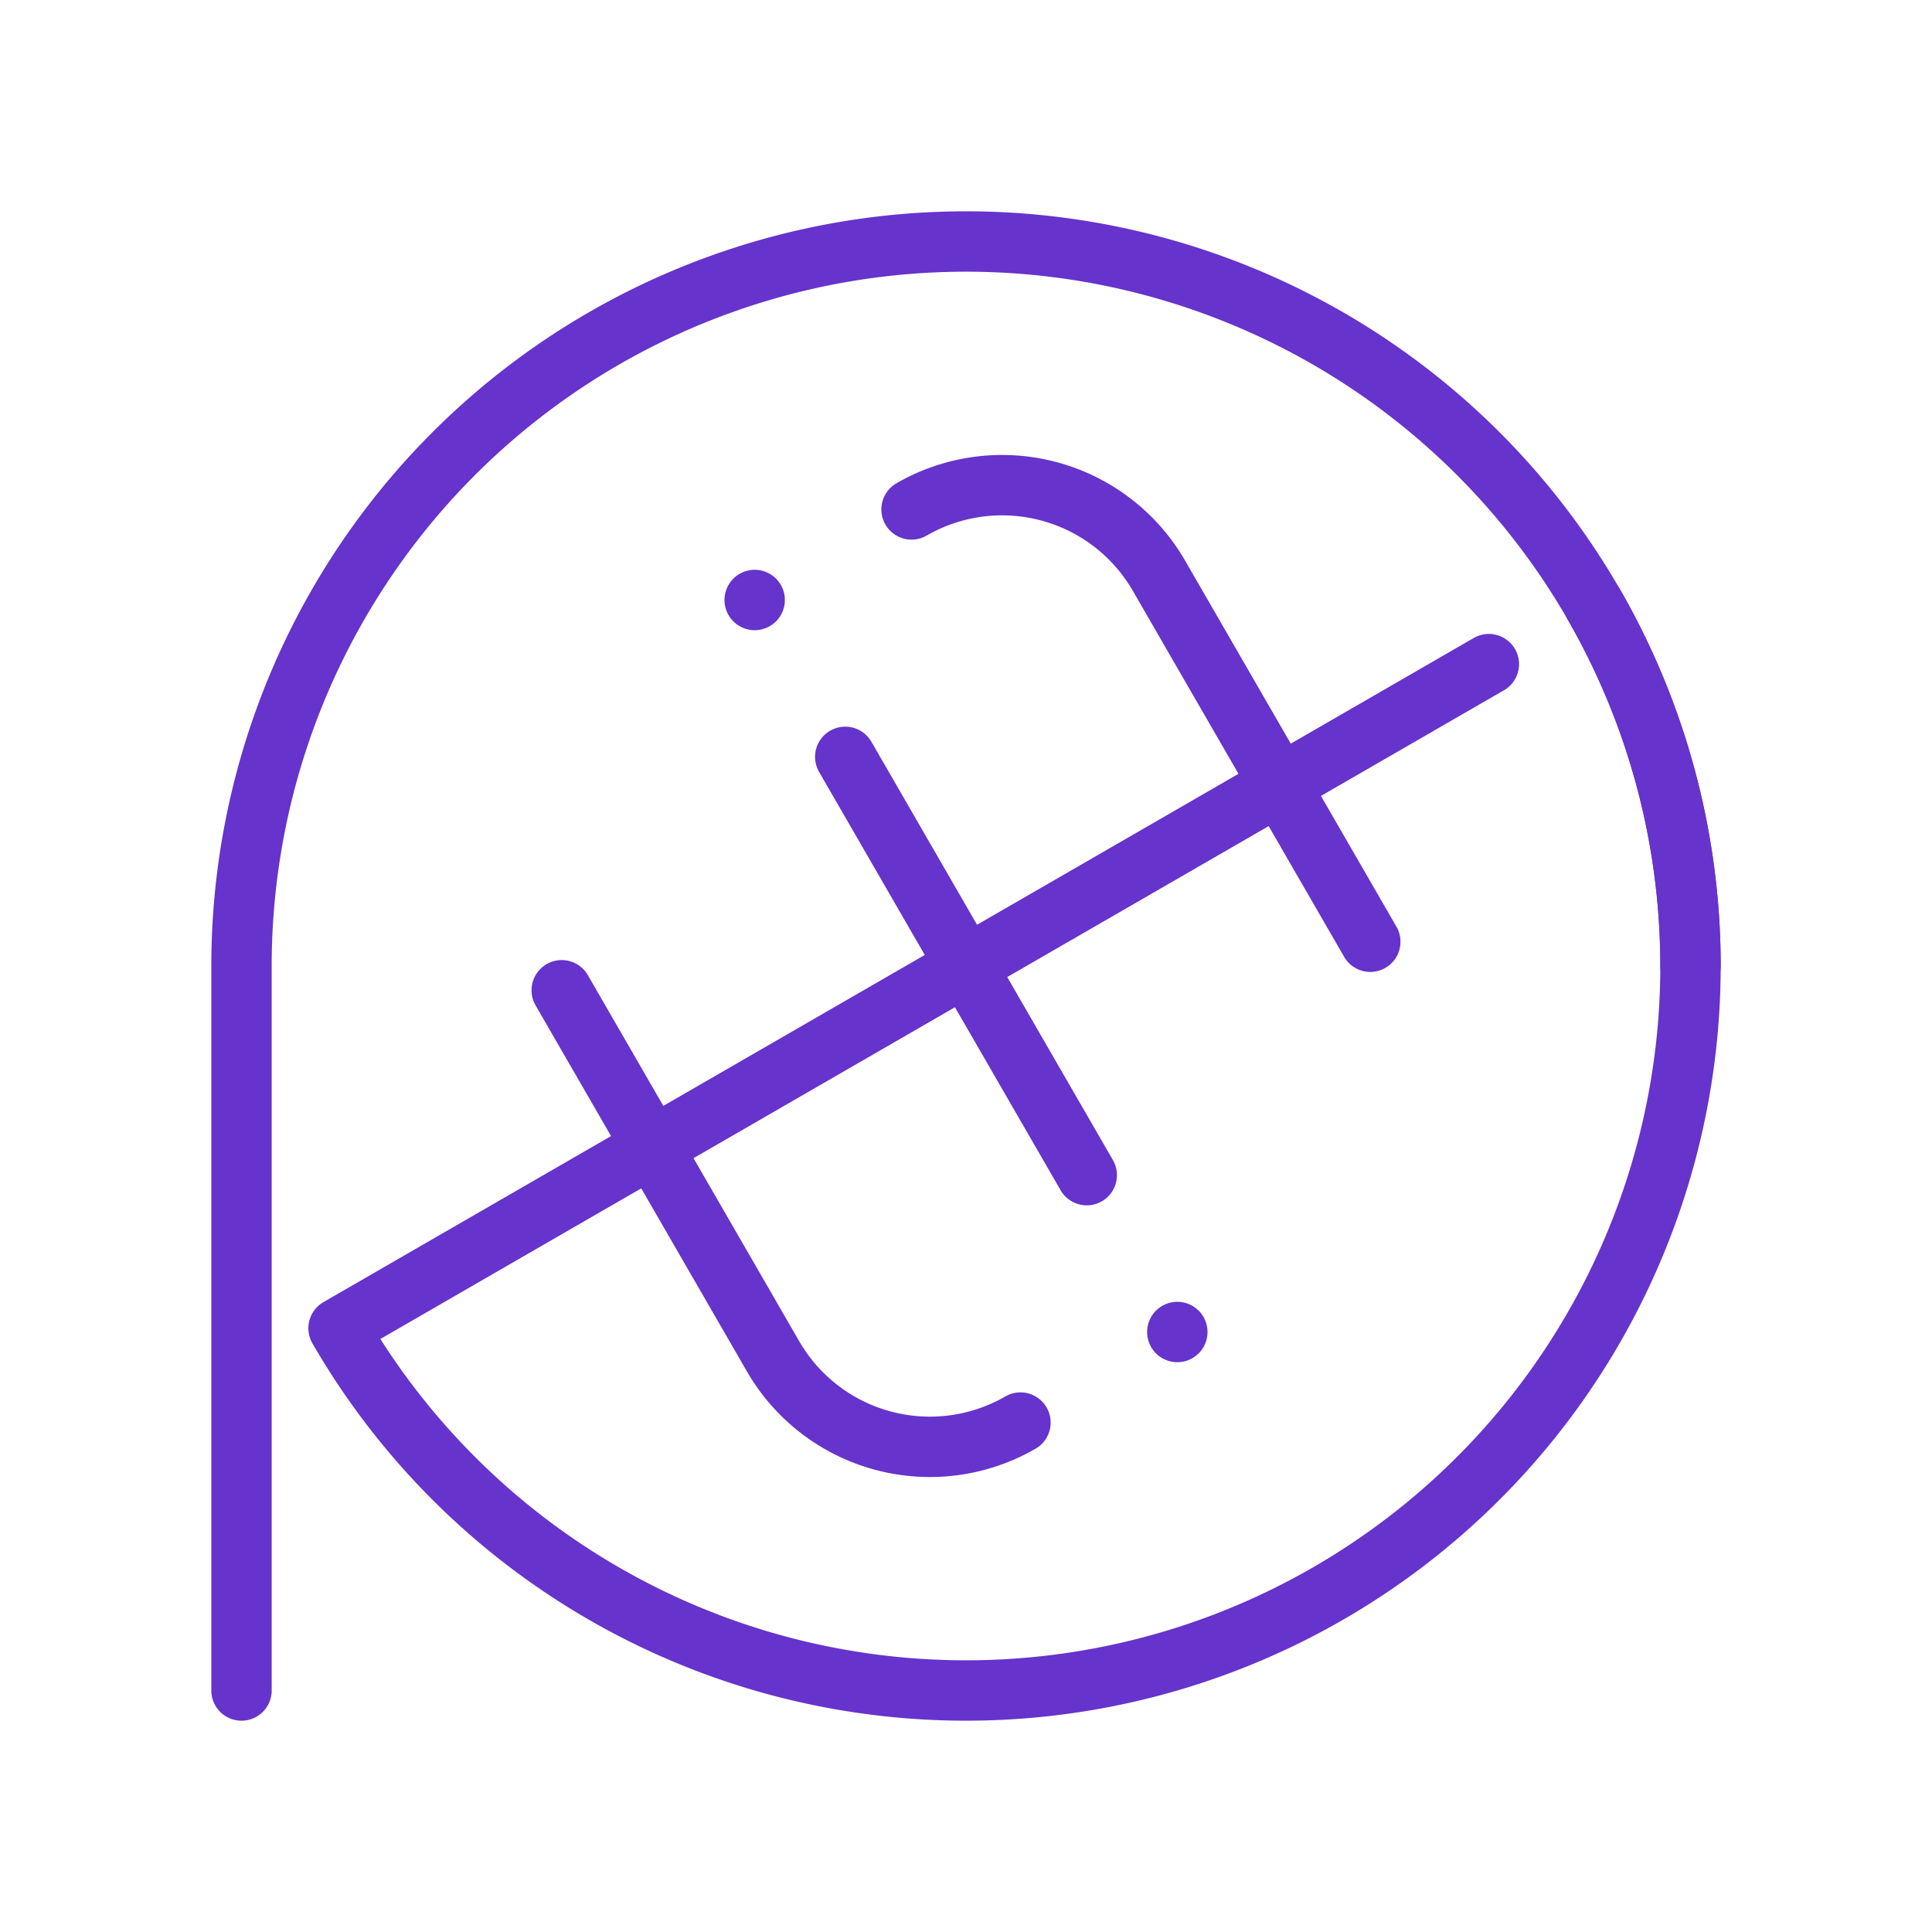 <svg xmlns="http://www.w3.org/2000/svg" width="512" height="512" viewBox="0 0 128 128">
	<desc>Petit icon</desc>
	<g style="fill:none;stroke:#63c;stroke-width:4;stroke-linecap:round;stroke-linejoin:round;" transform="translate(64,64)">
		<path d="M-48,48v-48a48,48,0,1,1,96,0"/>
		<g transform="rotate(150)">
			<path d="M-48,0a48,48,0,1,1,96,0h-88"/>
			<path d="M-24,-12v28a12,12,0,0,0,12,12m12,0v0m0,-12v-16" transform="scale(-1)"/>
			<path d="M-24,-12v28a12,12,0,0,0,12,12m12,0v0m0,-12v-16"/>
		</g>
	</g>
</svg>
